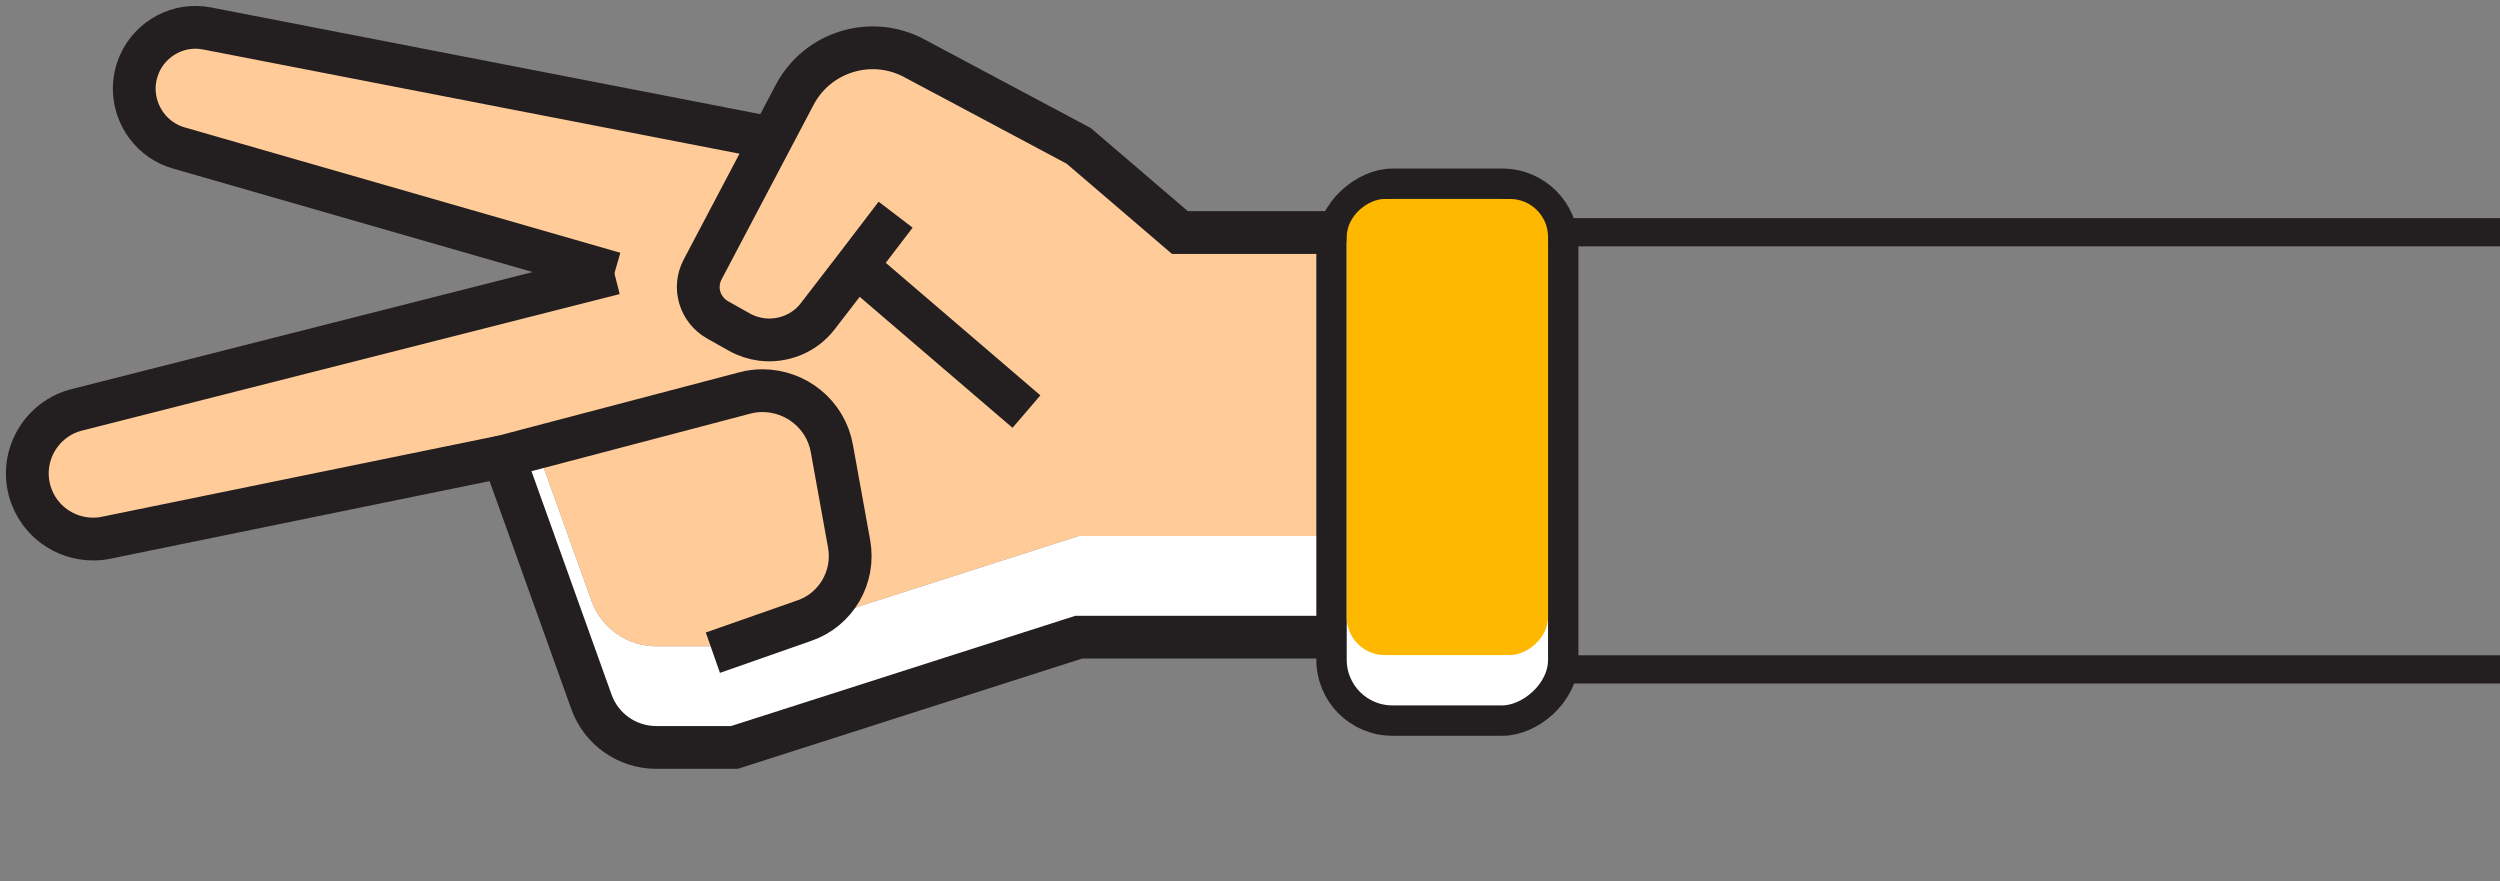 <svg width="366" height="129" viewBox="0 0 366 129" fill="none" xmlns="http://www.w3.org/2000/svg">
<rect x="0" y="0" width="366" height="129" fill="#808080" stroke="none"/>
<path d="M229 34L549 34" stroke="#231F20" stroke-width="4.13"/>
<path d="M229 98L549 98" stroke="#231F20" stroke-width="4.13"/>
<path d="M20.392 9.409C22.071 5.558 26.219 3.337 30.364 4.176L112.954 20.22H113.003L102.882 39.424C101.451 42.089 102.439 45.347 105.055 46.828L108.214 48.606C109.252 49.198 110.387 49.544 111.472 49.691L111.622 57.195C110.781 57.195 109.894 57.294 109.005 57.541L73.709 66.822L15.556 78.719C14.914 78.867 14.272 78.916 13.63 78.916C9.482 78.916 5.731 76.251 4.447 72.202C2.769 66.871 5.978 61.243 11.408 59.96L89.95 40.016L26.317 21.701C22.269 20.615 19.652 16.913 19.652 12.963C19.652 11.778 19.9 10.594 20.392 9.409" fill="#FFCC99"/>
<path d="M107.522 94.615H96.07C91.824 94.615 88.024 91.949 86.591 87.95L78.558 65.546L73.708 66.822L86.591 102.76C88.024 106.759 91.824 109.424 96.07 109.424H107.522L157.925 93.282H195.987V78.472H157.925L107.522 94.615" fill="white"/>
<path d="M157.925 21.357L133.836 8.522C127.566 5.165 119.716 7.535 116.359 13.853L113.003 20.221L102.881 39.425C101.45 42.09 102.438 45.349 105.055 46.83L108.213 48.607C109.251 49.199 110.386 49.545 111.471 49.693L111.621 57.197C110.78 57.197 109.893 57.295 109.004 57.542L78.558 65.547L86.591 87.952C88.024 91.95 91.824 94.616 96.07 94.616H107.522L157.925 78.473H195.987V34.044H172.736L157.925 21.357" fill="#FFCC99"/>
<path d="M89.95 40.016L11.408 59.96C5.978 61.243 2.769 66.871 4.447 72.202C5.731 76.251 9.482 78.916 13.63 78.916C14.272 78.916 14.914 78.867 15.556 78.719L73.709 66.822" stroke="#231F20" stroke-width="6.264" stroke-miterlimit="10"/>
<path d="M112.954 20.221L30.364 4.177C26.218 3.338 22.07 5.559 20.392 9.41C19.899 10.595 19.652 11.78 19.652 12.964C19.652 16.914 22.269 20.616 26.316 21.702L89.95 40.017" stroke="#231F20" stroke-width="6.264" stroke-miterlimit="10"/>
<path d="M131.119 31.427L125.393 38.93L119.765 46.236C117.79 48.852 114.583 50.087 111.471 49.692C110.386 49.544 109.251 49.198 108.213 48.606L105.055 46.828C102.438 45.347 101.45 42.089 102.881 39.424L113.003 20.22L116.359 13.852C119.716 7.533 127.566 5.164 133.836 8.521L157.925 21.356L172.736 34.043H195.987V93.282H157.925L107.522 109.424H96.07C91.824 109.424 88.024 106.759 86.591 102.76L73.708 66.822L109.004 57.541C109.893 57.294 110.78 57.195 111.621 57.195C116.506 57.195 120.902 60.651 121.789 65.686L124.307 79.607C125.197 84.495 122.382 89.283 117.741 90.863L104.364 95.553" stroke="#231F20" stroke-width="6.264" stroke-miterlimit="10"/>
<path d="M125.393 38.931L150.273 60.256" stroke="#231F20" stroke-width="6.264" stroke-miterlimit="10"/>
<rect x="194.935" y="105.493" width="78.59" height="33.922" rx="8.9" transform="rotate(-90 194.935 105.493)" fill="white" stroke="#231F20" stroke-width="4.45"/>
<rect x="197.16" y="95.901" width="66.772" height="29.472" rx="5.562" transform="rotate(-90 197.16 95.901)" fill="#FFB800"/>
</svg>
